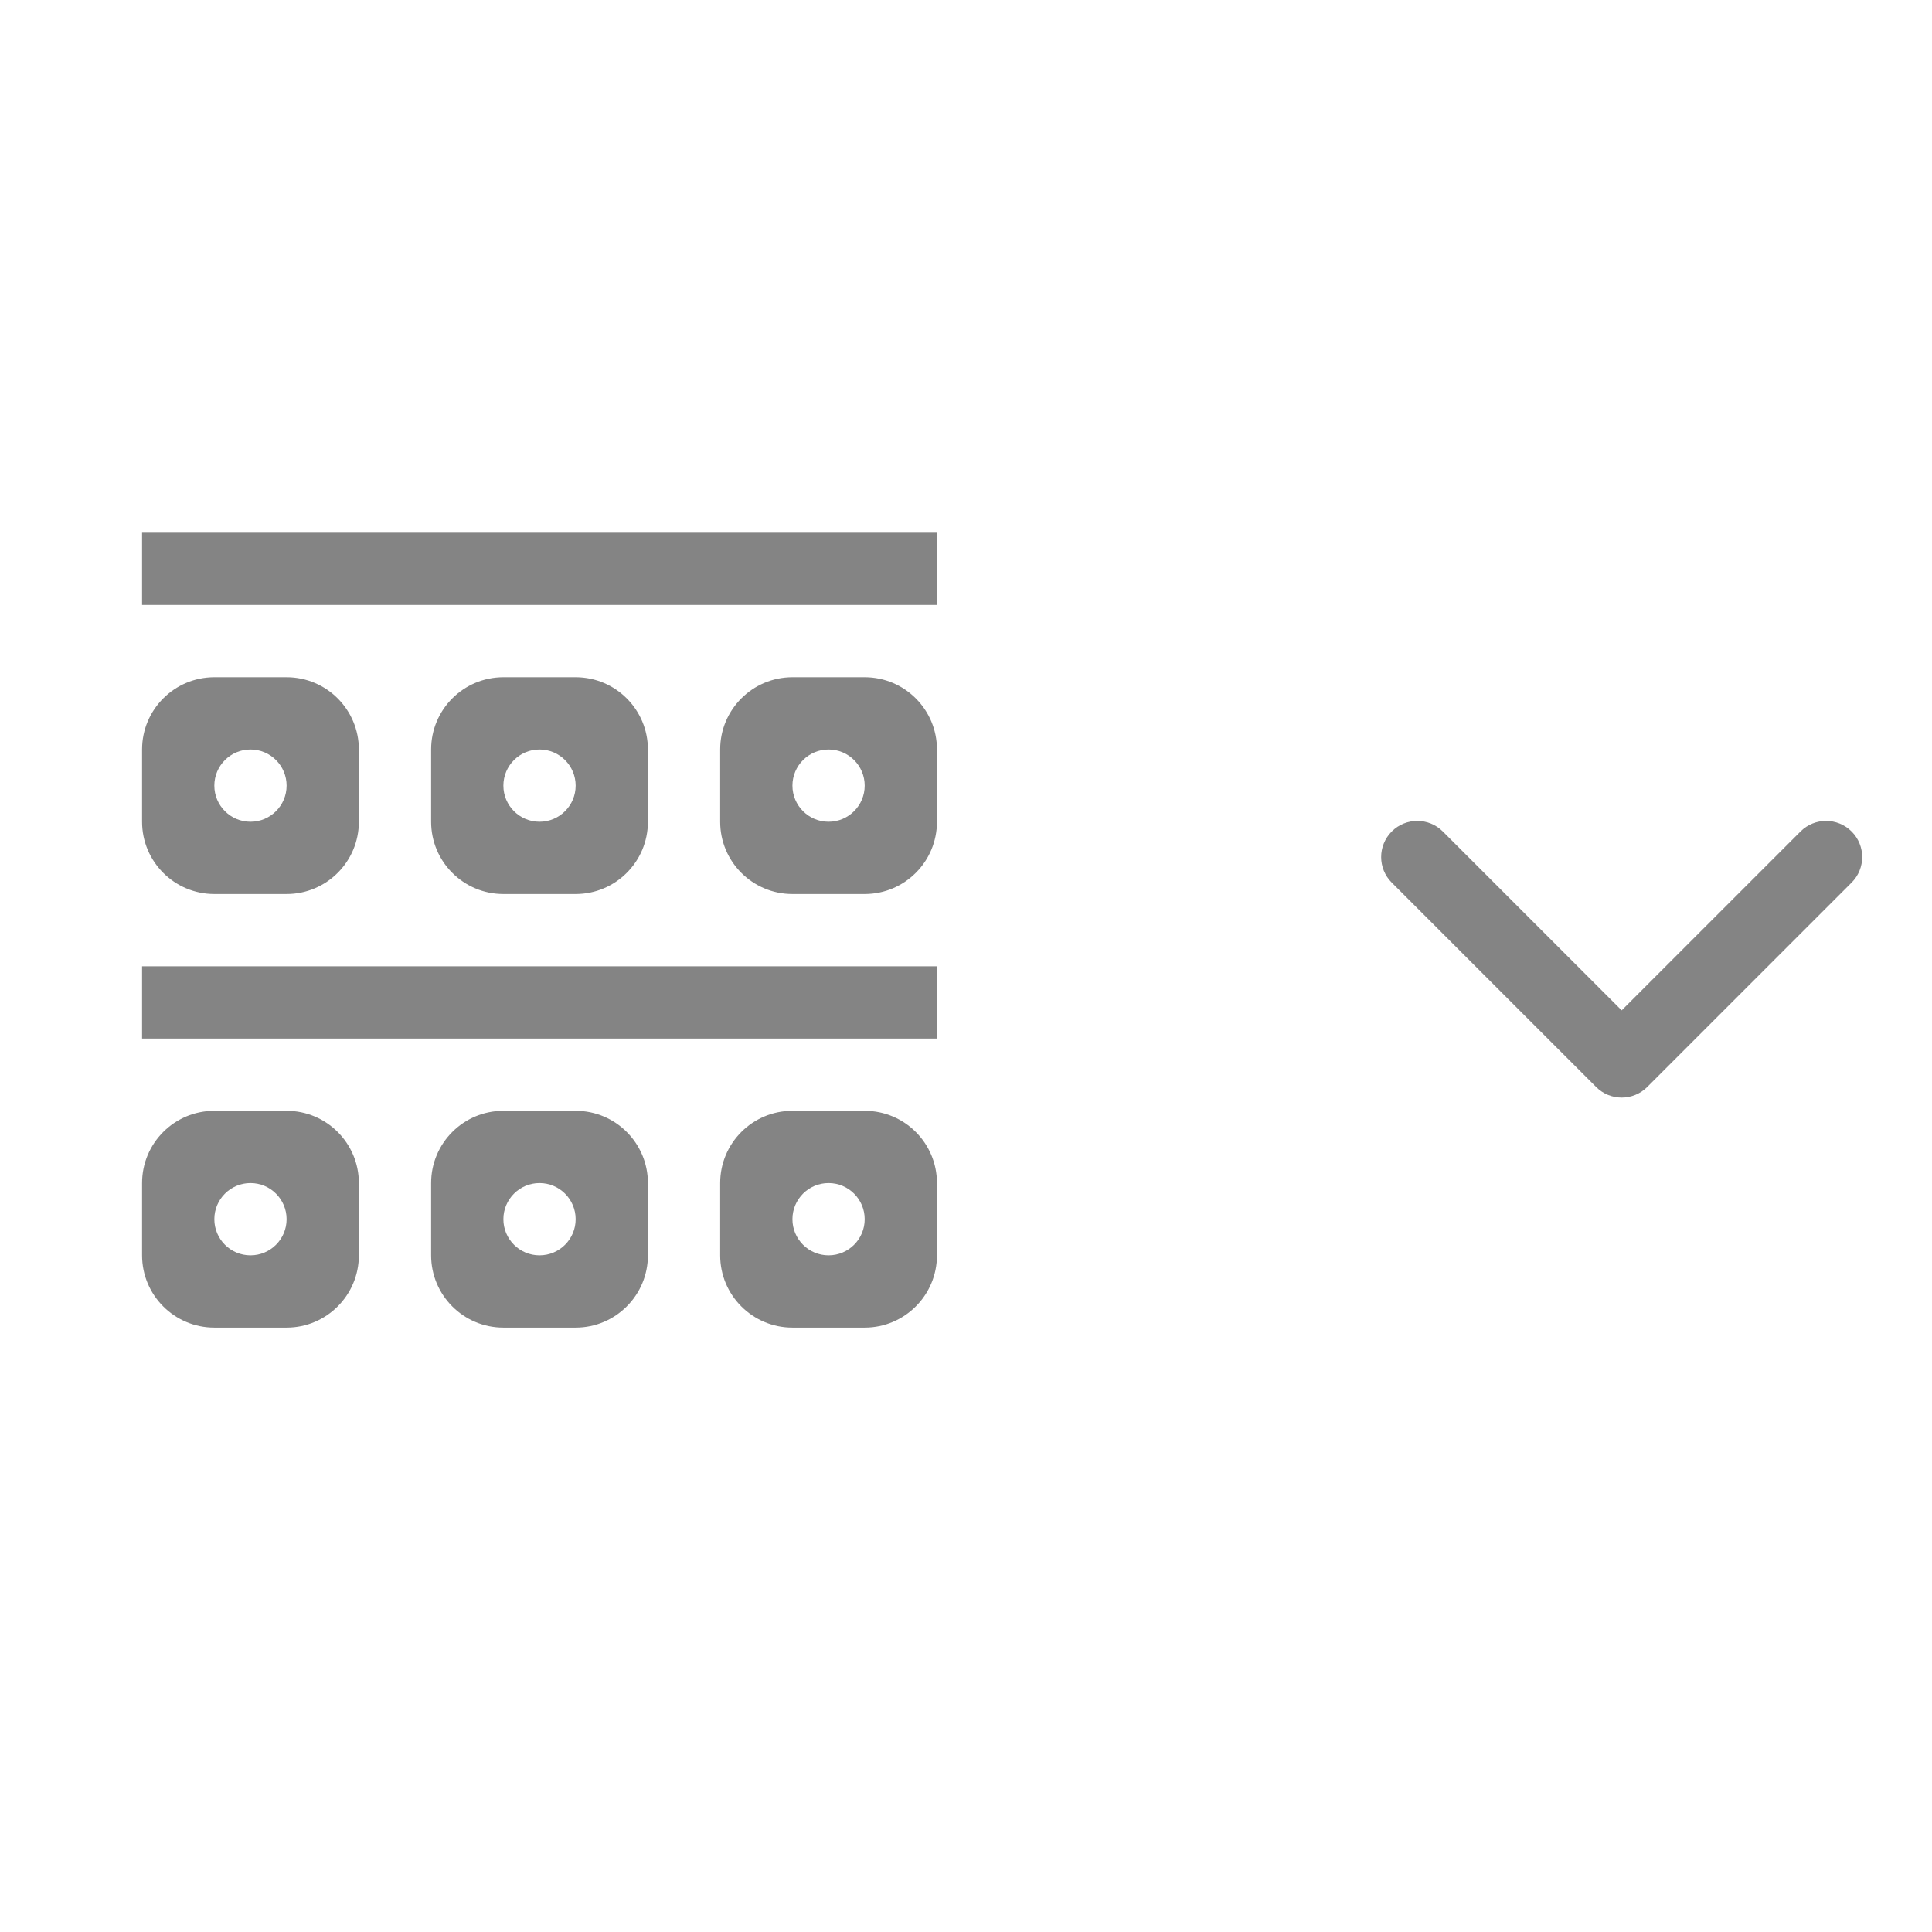 <?xml version="1.0" encoding="utf-8"?>
<!-- Generator: Adobe Illustrator 17.0.0, SVG Export Plug-In . SVG Version: 6.00 Build 0)  -->
<!DOCTYPE svg PUBLIC "-//W3C//DTD SVG 1.1//EN" "http://www.w3.org/Graphics/SVG/1.1/DTD/svg11.dtd">
<svg version="1.1" id="图形" xmlns="http://www.w3.org/2000/svg" xmlns:xlink="http://www.w3.org/1999/xlink" x="0px" y="0px"
	 width="1024px" height="1024px" viewBox="0 0 1024 1024" enable-background="new 0 0 1024 1024" xml:space="preserve">
<g>
	<g>
		<path fill-rule="evenodd" clip-rule="evenodd" fill="#848484" d="M981.39,440.715c-7.48-7.48-19.602-7.48-27.082,0l-94.789,94.789
			l-94.792-94.789c-7.476-7.48-19.602-7.48-27.083,0c-7.476,7.476-7.476,19.602,0,27.082l108.334,108.33
			c7.476,7.48,19.602,7.48,27.083,0l108.33-108.33C988.87,460.317,988.87,448.191,981.39,440.715z"/>
	</g>
</g>
<g>
	<g>
		<path fill-rule="evenodd" clip-rule="evenodd" fill="#848484" d="M113.602,473.85h38.301c21.154,0,38.301-17.147,38.301-38.301
			v-38.301c0-21.154-17.147-38.301-38.301-38.301h-38.301c-21.154,0-38.301,17.147-38.301,38.301v38.301
			C75.301,456.702,92.448,473.85,113.602,473.85z M132.752,397.248c10.575,0,19.15,8.576,19.15,19.15s-8.576,19.15-19.15,19.15
			s-19.15-8.576-19.15-19.15S122.177,397.248,132.752,397.248z M305.105,473.85c21.154,0,38.301-17.147,38.301-38.301v-38.301
			c0-21.154-17.147-38.301-38.301-38.301h-38.301c-21.154,0-38.301,17.147-38.301,38.301v38.301
			c0,21.154,17.147,38.301,38.301,38.301H305.105z M285.955,397.248c10.575,0,19.15,8.576,19.15,19.15s-8.576,19.15-19.15,19.15
			c-10.575,0-19.15-8.576-19.15-19.15S275.38,397.248,285.955,397.248z M458.309,358.947h-38.301
			c-21.154,0-38.301,17.147-38.301,38.301v38.301c0,21.154,17.147,38.301,38.301,38.301h38.301
			c21.154,0,38.301-17.147,38.301-38.301v-38.301C496.609,376.095,479.462,358.947,458.309,358.947z M439.158,435.549
			c-10.575,0-19.15-8.576-19.15-19.15s8.576-19.15,19.15-19.15s19.15,8.576,19.15,19.15S449.733,435.549,439.158,435.549z
			 M151.902,588.752h-38.301c-21.154,0-38.301,17.147-38.301,38.301v38.301c0,21.154,17.147,38.301,38.301,38.301h38.301
			c21.154,0,38.301-17.147,38.301-38.301v-38.301C190.203,605.899,173.056,588.752,151.902,588.752z M132.752,665.353
			c-10.575,0-19.15-8.576-19.15-19.15c0-10.575,8.576-19.15,19.15-19.15s19.15,8.576,19.15,19.15
			C151.902,656.778,143.327,665.353,132.752,665.353z M305.105,588.752h-38.301c-21.154,0-38.301,17.147-38.301,38.301v38.301
			c0,21.154,17.147,38.301,38.301,38.301h38.301c21.154,0,38.301-17.147,38.301-38.301v-38.301
			C343.406,605.899,326.259,588.752,305.105,588.752z M285.955,665.353c-10.575,0-19.15-8.576-19.15-19.15
			c0-10.575,8.576-19.15,19.15-19.15c10.575,0,19.15,8.576,19.15,19.15C305.105,656.778,296.53,665.353,285.955,665.353z
			 M458.309,588.752h-38.301c-21.154,0-38.301,17.147-38.301,38.301v38.301c0,21.154,17.147,38.301,38.301,38.301h38.301
			c21.154,0,38.301-17.147,38.301-38.301v-38.301C496.609,605.899,479.462,588.752,458.309,588.752z M439.158,665.353
			c-10.575,0-19.15-8.576-19.15-19.15c0-10.575,8.576-19.15,19.15-19.15s19.15,8.576,19.15,19.15
			C458.309,656.778,449.733,665.353,439.158,665.353z M75.301,282.346v38.301h421.309v-38.301H75.301z M75.301,550.451h421.309
			V512.15H75.301V550.451z"/>
	</g>
</g>
</svg>
